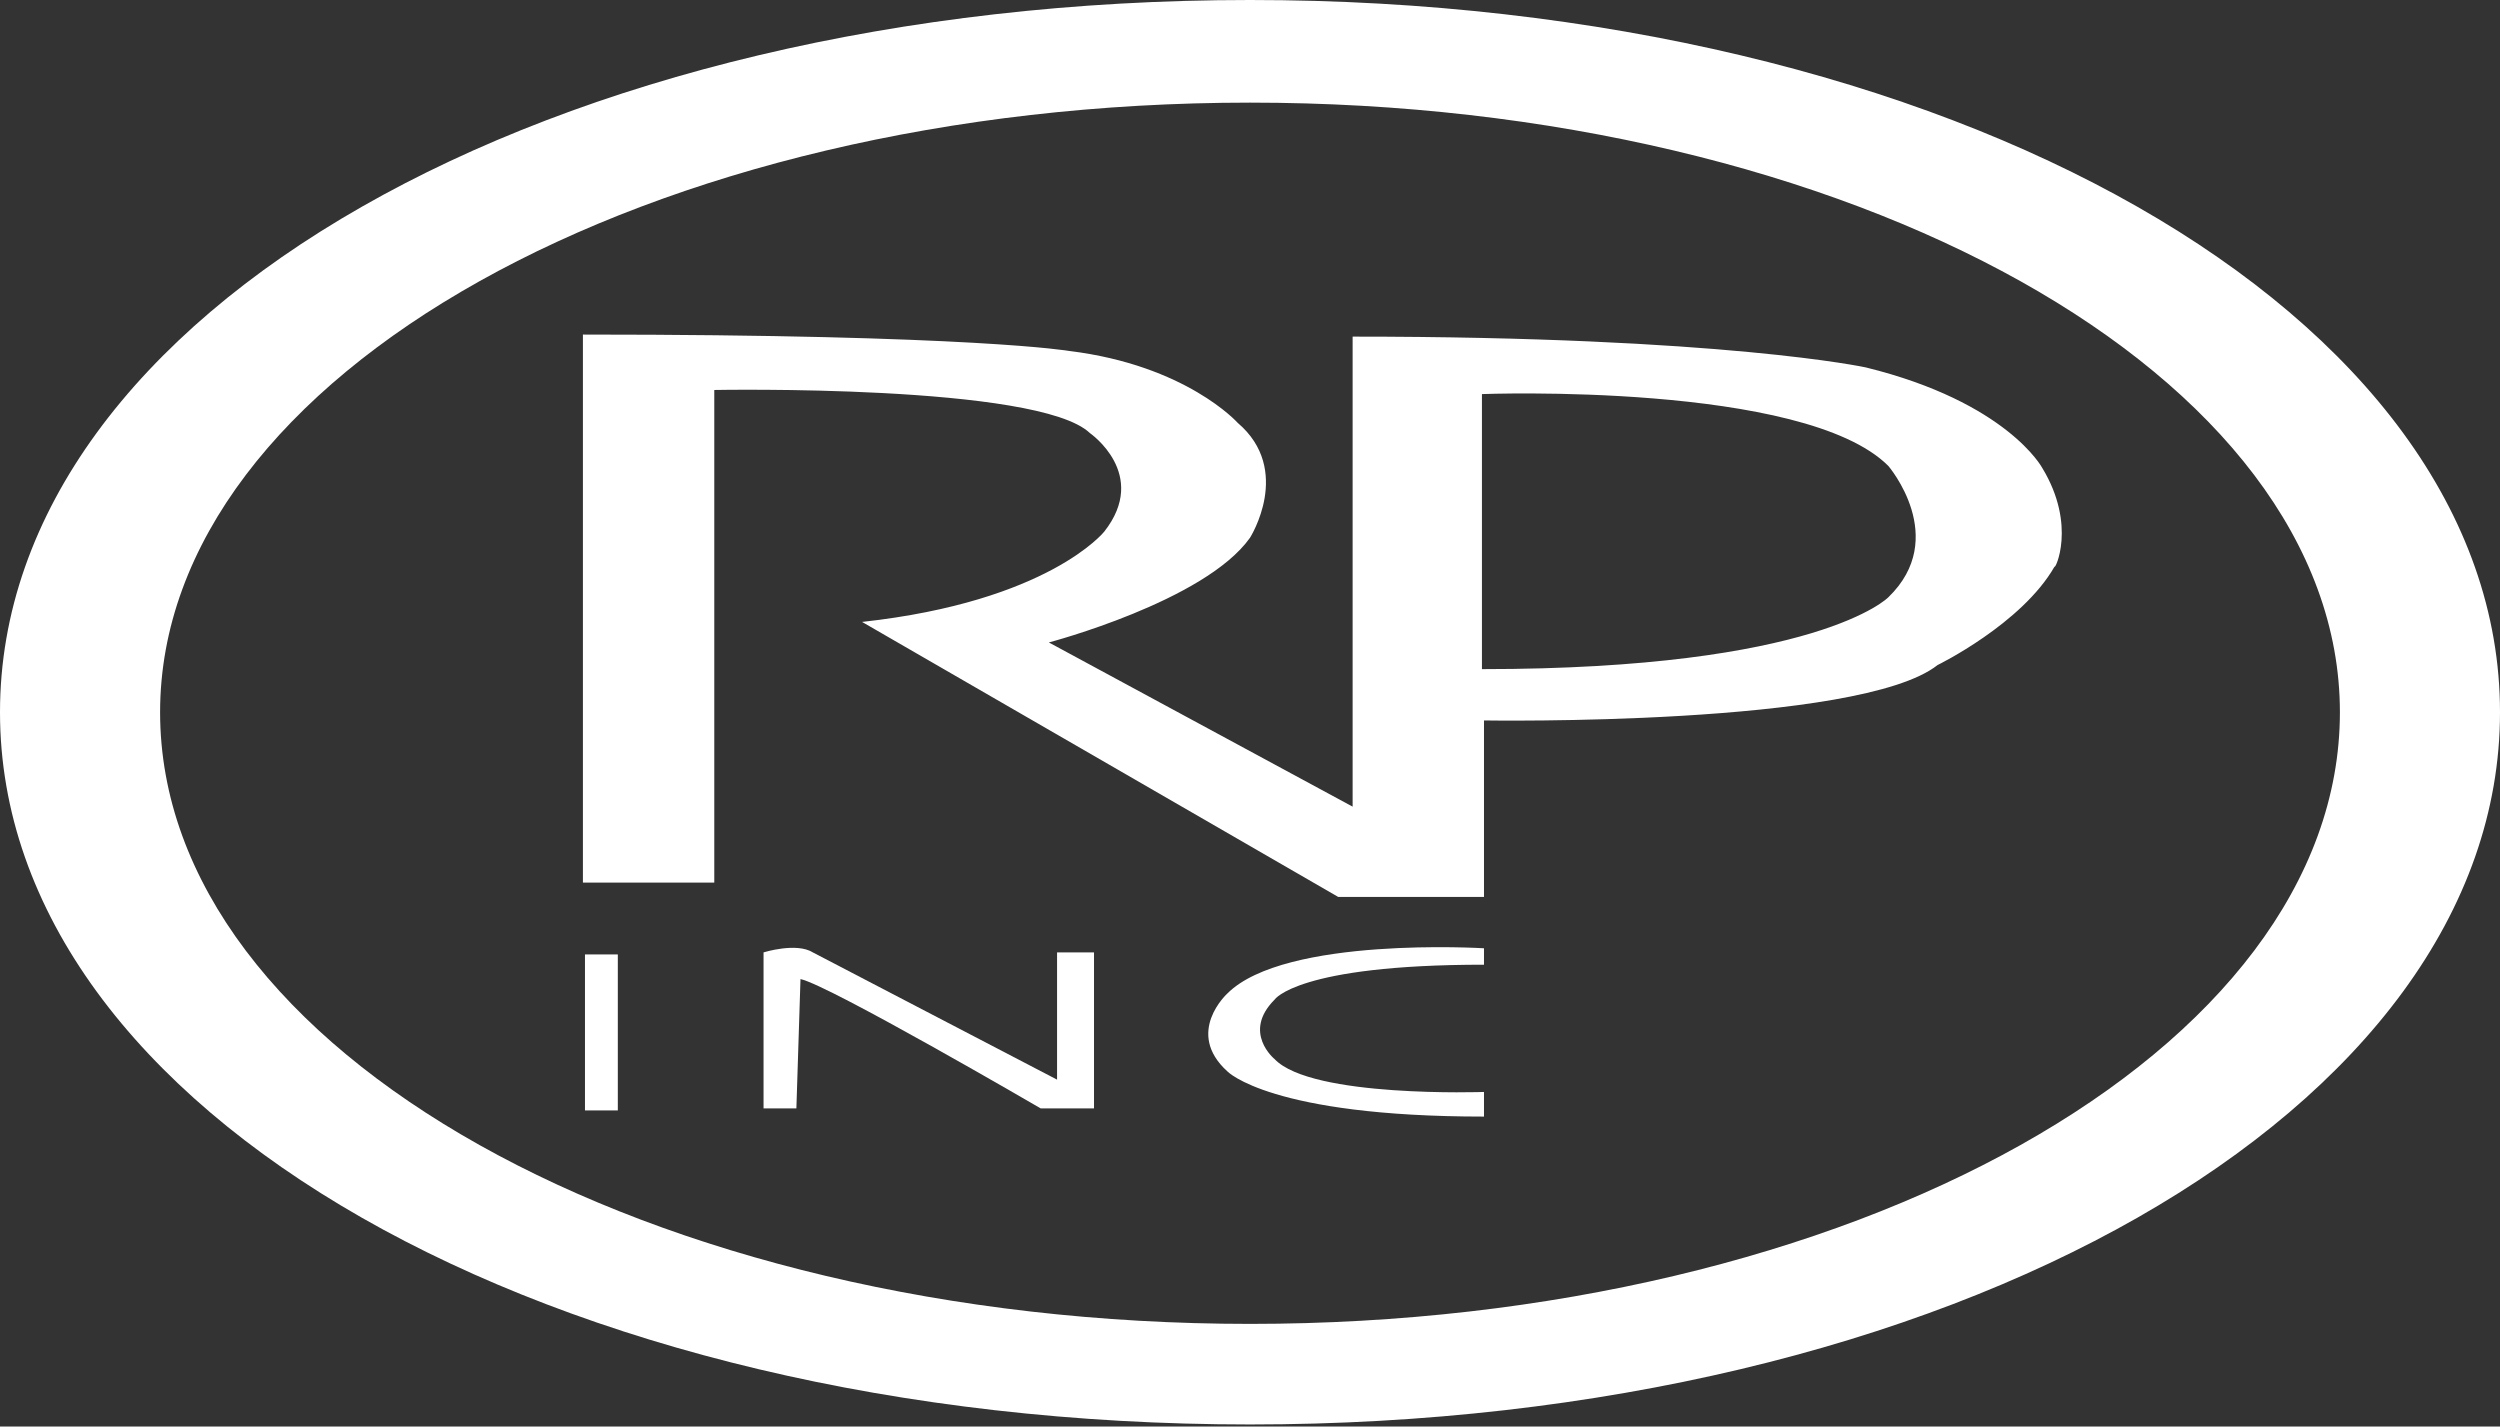 <?xml version="1.0" encoding="utf-8"?>
<!-- Generator: Adobe Illustrator 18.1.1, SVG Export Plug-In . SVG Version: 6.00 Build 0)  -->
<!DOCTYPE svg PUBLIC "-//W3C//DTD SVG 1.1//EN" "http://www.w3.org/Graphics/SVG/1.1/DTD/svg11.dtd">
<svg version="1.1" id="Layer_1" xmlns="http://www.w3.org/2000/svg" xmlns:xlink="http://www.w3.org/1999/xlink" x="0px" y="0px"
	 viewBox="0 0 121.8 69.5" style="enable-background:new 0 0 121.8 69.5;" xml:space="preserve">
<rect x="0" y="0" width="121.8" height="69.5" fill="#333333" stroke="none"/>
<style type="text/css">
	.st0{fill:#FFFFFF;}
</style>
<rect x="28.5" y="46.5" class="st0" width="1.6" height="7.6"/>
<path class="st0" d="M37.2,54v-7.6c0,0,1.6-0.5,2.4,0l11.9,6.2v-6.2h1.8V54h-2.6c0,0-10.3-6-11.7-6.3L38.8,54H37.2z"/>
<path class="st0" d="M72.3,46.2c0,0-9.7-0.6-12.5,2.2c0,0-2.1,1.9,0,3.8c0,0,2.1,2.2,12.5,2.2v-1.2c0,0-8.4,0.3-10.2-1.6
	c0,0-1.6-1.3,0-2.9c0,0,1.1-1.7,10.2-1.7V46.2z"/>
<path class="st0" d="M60.9,0C26.7,0,0,15.3,0,34.7s26.7,34.7,60.9,34.7c34.1,0,60.9-15.3,60.9-34.7S95,0,60.9,0z M60.9,64.5
	c-29.3,0-53.1-13.3-53.1-29.8C7.8,18.3,31.6,5,60.9,5C90.2,5,114,18.3,114,34.7C114,51.2,90.2,64.5,60.9,64.5z"/>
<path class="st0" d="M99.5,22.8c0,0-1.7-3.2-8.6-4.9c0,0-6.9-1.5-25-1.5v22.9l-14.8-8c0,0,7.6-2,9.8-5.1c0,0,2.1-3.3-0.6-5.6
	c0,0-2.5-2.8-8.2-3.5c0,0-4.6-0.8-23.7-0.8v26.7h6.4v-24c0,0,15.8-0.3,18.3,2.1c0,0,2.9,2,0.7,4.8c0,0-2.7,3.4-11.8,4.4l23.2,13.4
	h7.1v-8.6c0,0,18.3,0.3,22.1-2.7c0,0,4.1-2,5.7-4.8C100.1,27.8,101.2,25.6,99.5,22.8z M92,29.1c0,0-3.4,3.5-19.8,3.5V19.2
	c0,0,15.7-0.6,19.8,3.5C92,22.7,95,26.2,92,29.1z"/>
</svg>

